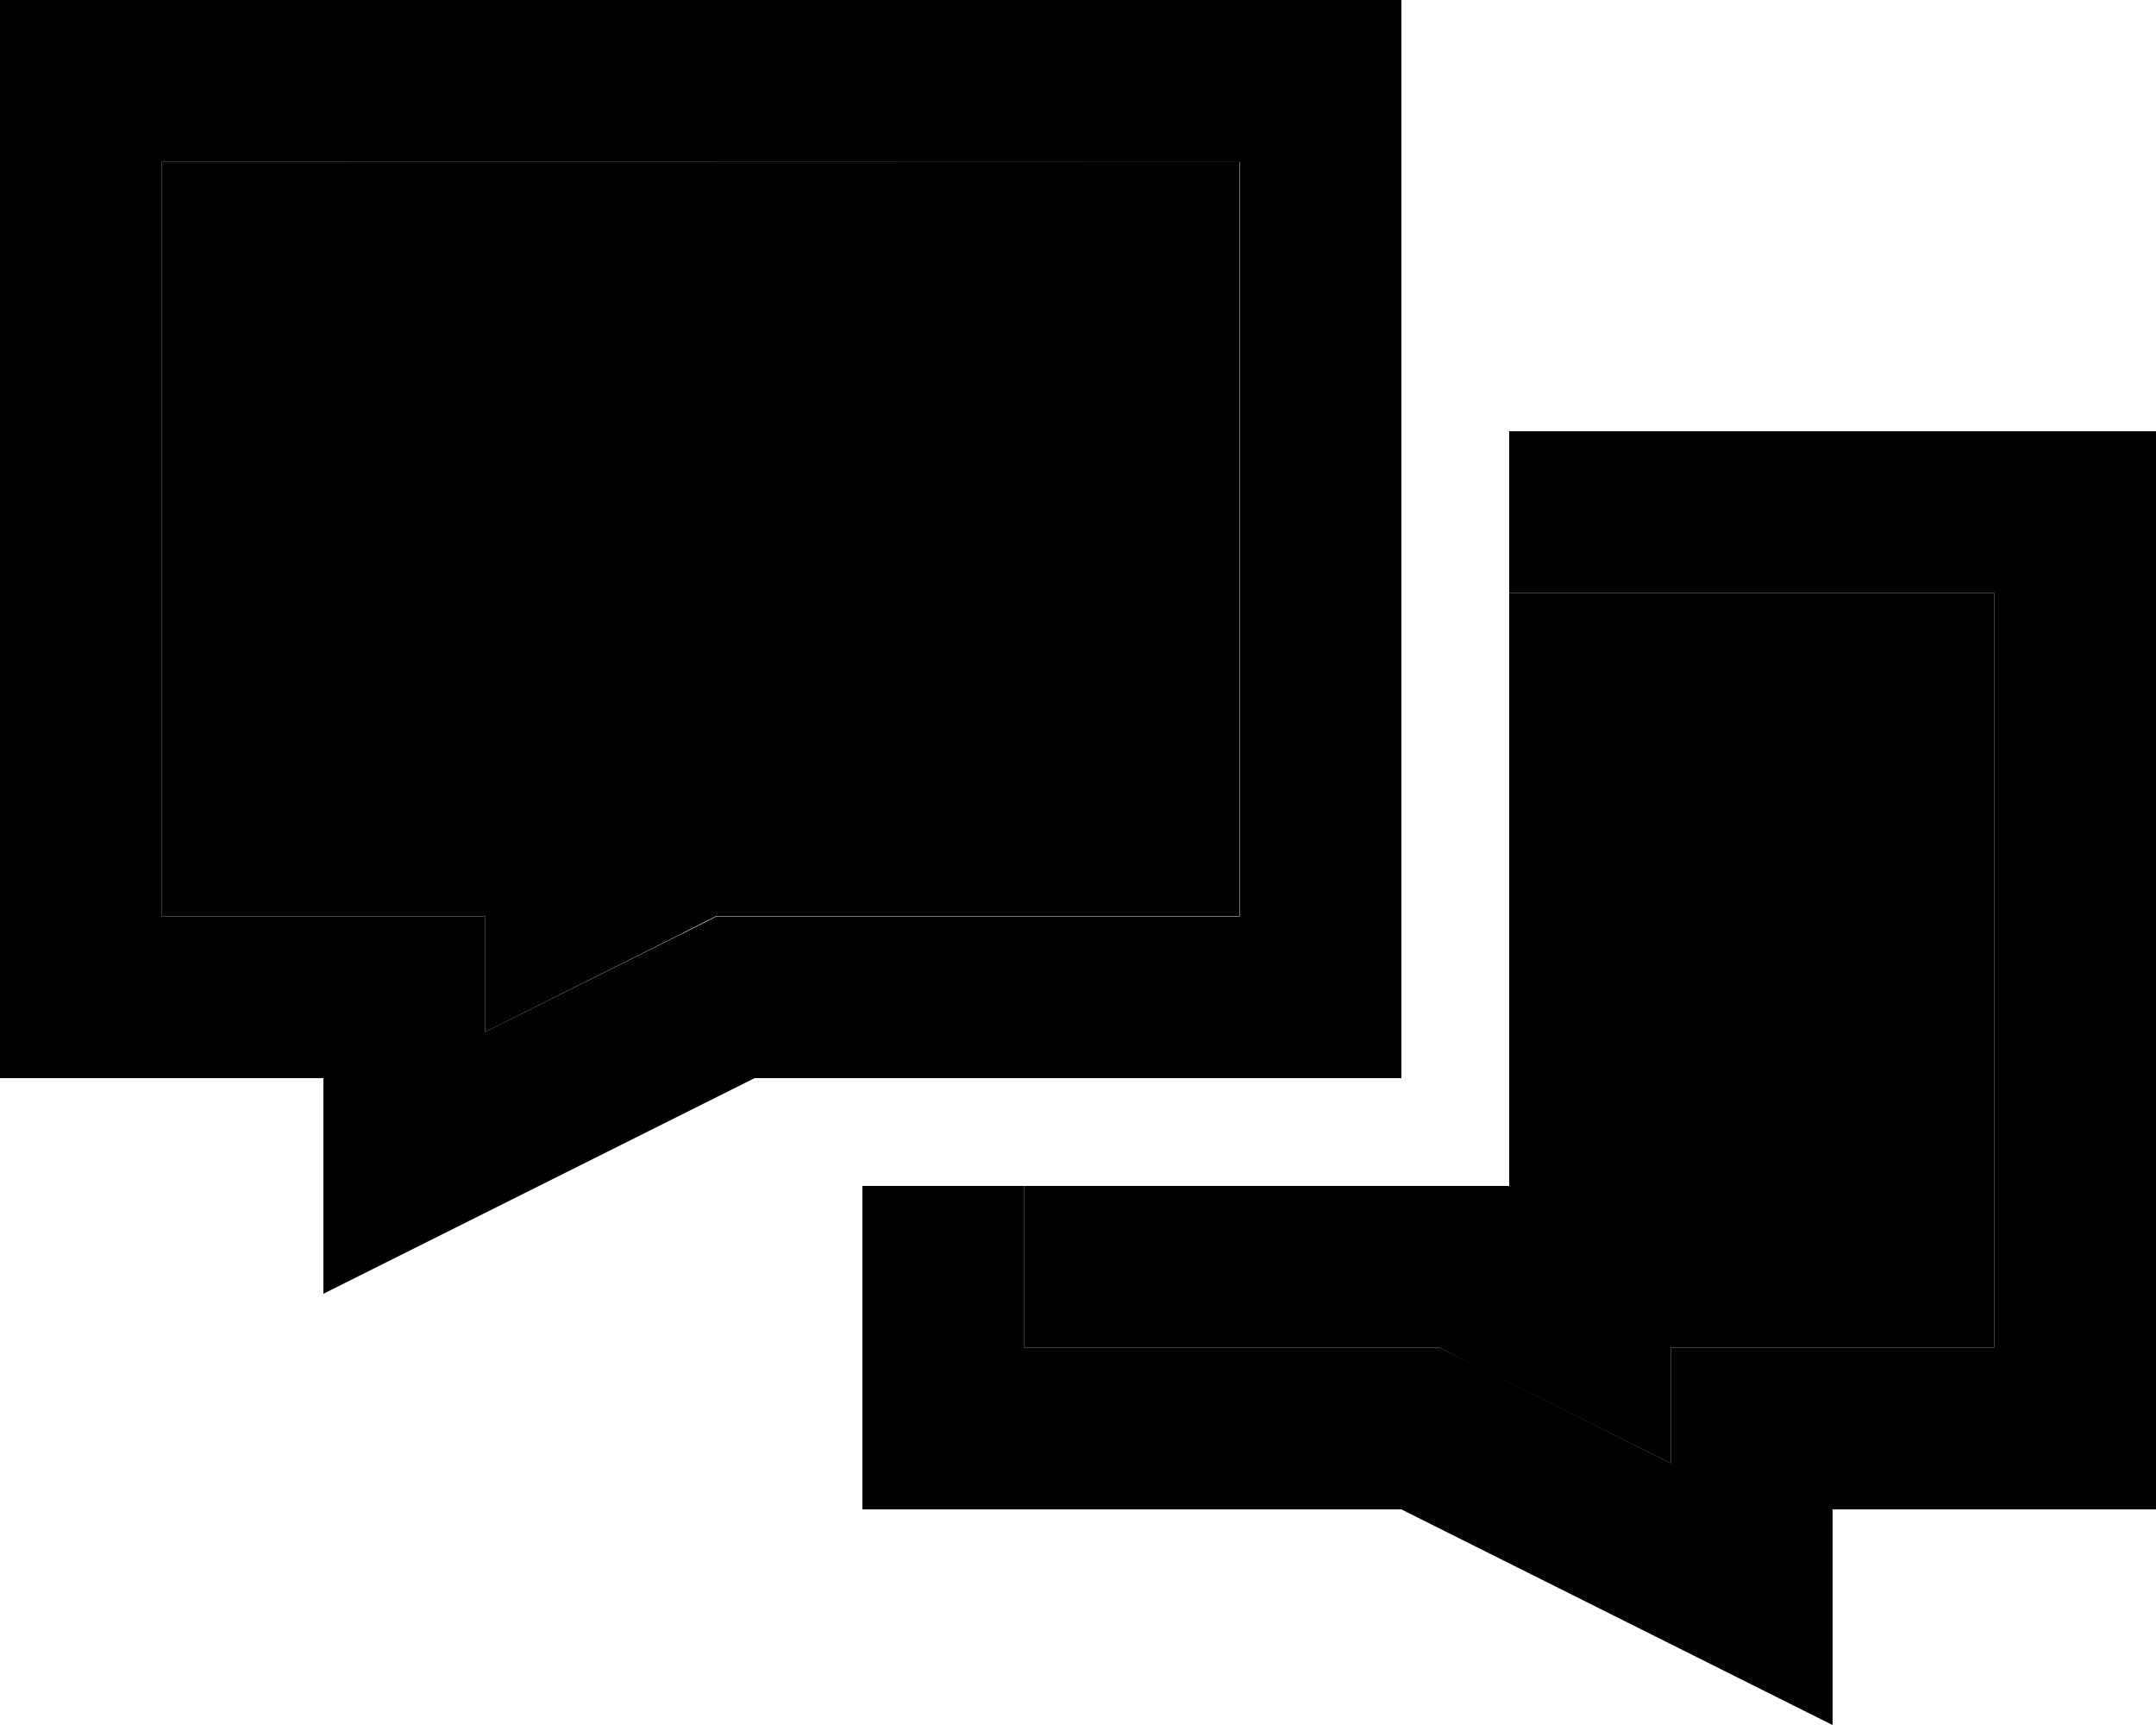 <svg xmlns="http://www.w3.org/2000/svg" viewBox="0 0 640 512"><path class="pr-icon-duotone-secondary" d="M48 48l0 224 48 0 48 0 0 34.3 58.5-29.3 10.1-5.1 11.3 0 144 0 0-224L48 48zM304 352l0 48 112 0 11.3 0 10.1 5.1L496 434.3l0-34.3 48 0 48 0 0-224-144 0 0 176-144 0z"/><path class="pr-icon-duotone-primary" d="M96 384l48-24 80-40 144 0 48 0 0-48 0-224 0-48L368 0 48 0 0 0 0 48 0 272l0 48 48 0 48 0 0 10.3L96 368l0 16zM202.5 277.1L144 306.3l0-34.3-48 0-48 0L48 48l320 0 0 224-144 0-11.3 0-10.1 5.1zM256 400l0 48 48 0 112 0 80 40 48 24 0-16 0-37.7 0-10.3 48 0 48 0 0-48 0-224 0-48-48 0-144 0 0 48 144 0 0 224-48 0-48 0 0 34.3-58.5-29.3L427.3 400 416 400l-112 0 0-48-48 0 0 48z"/></svg>
